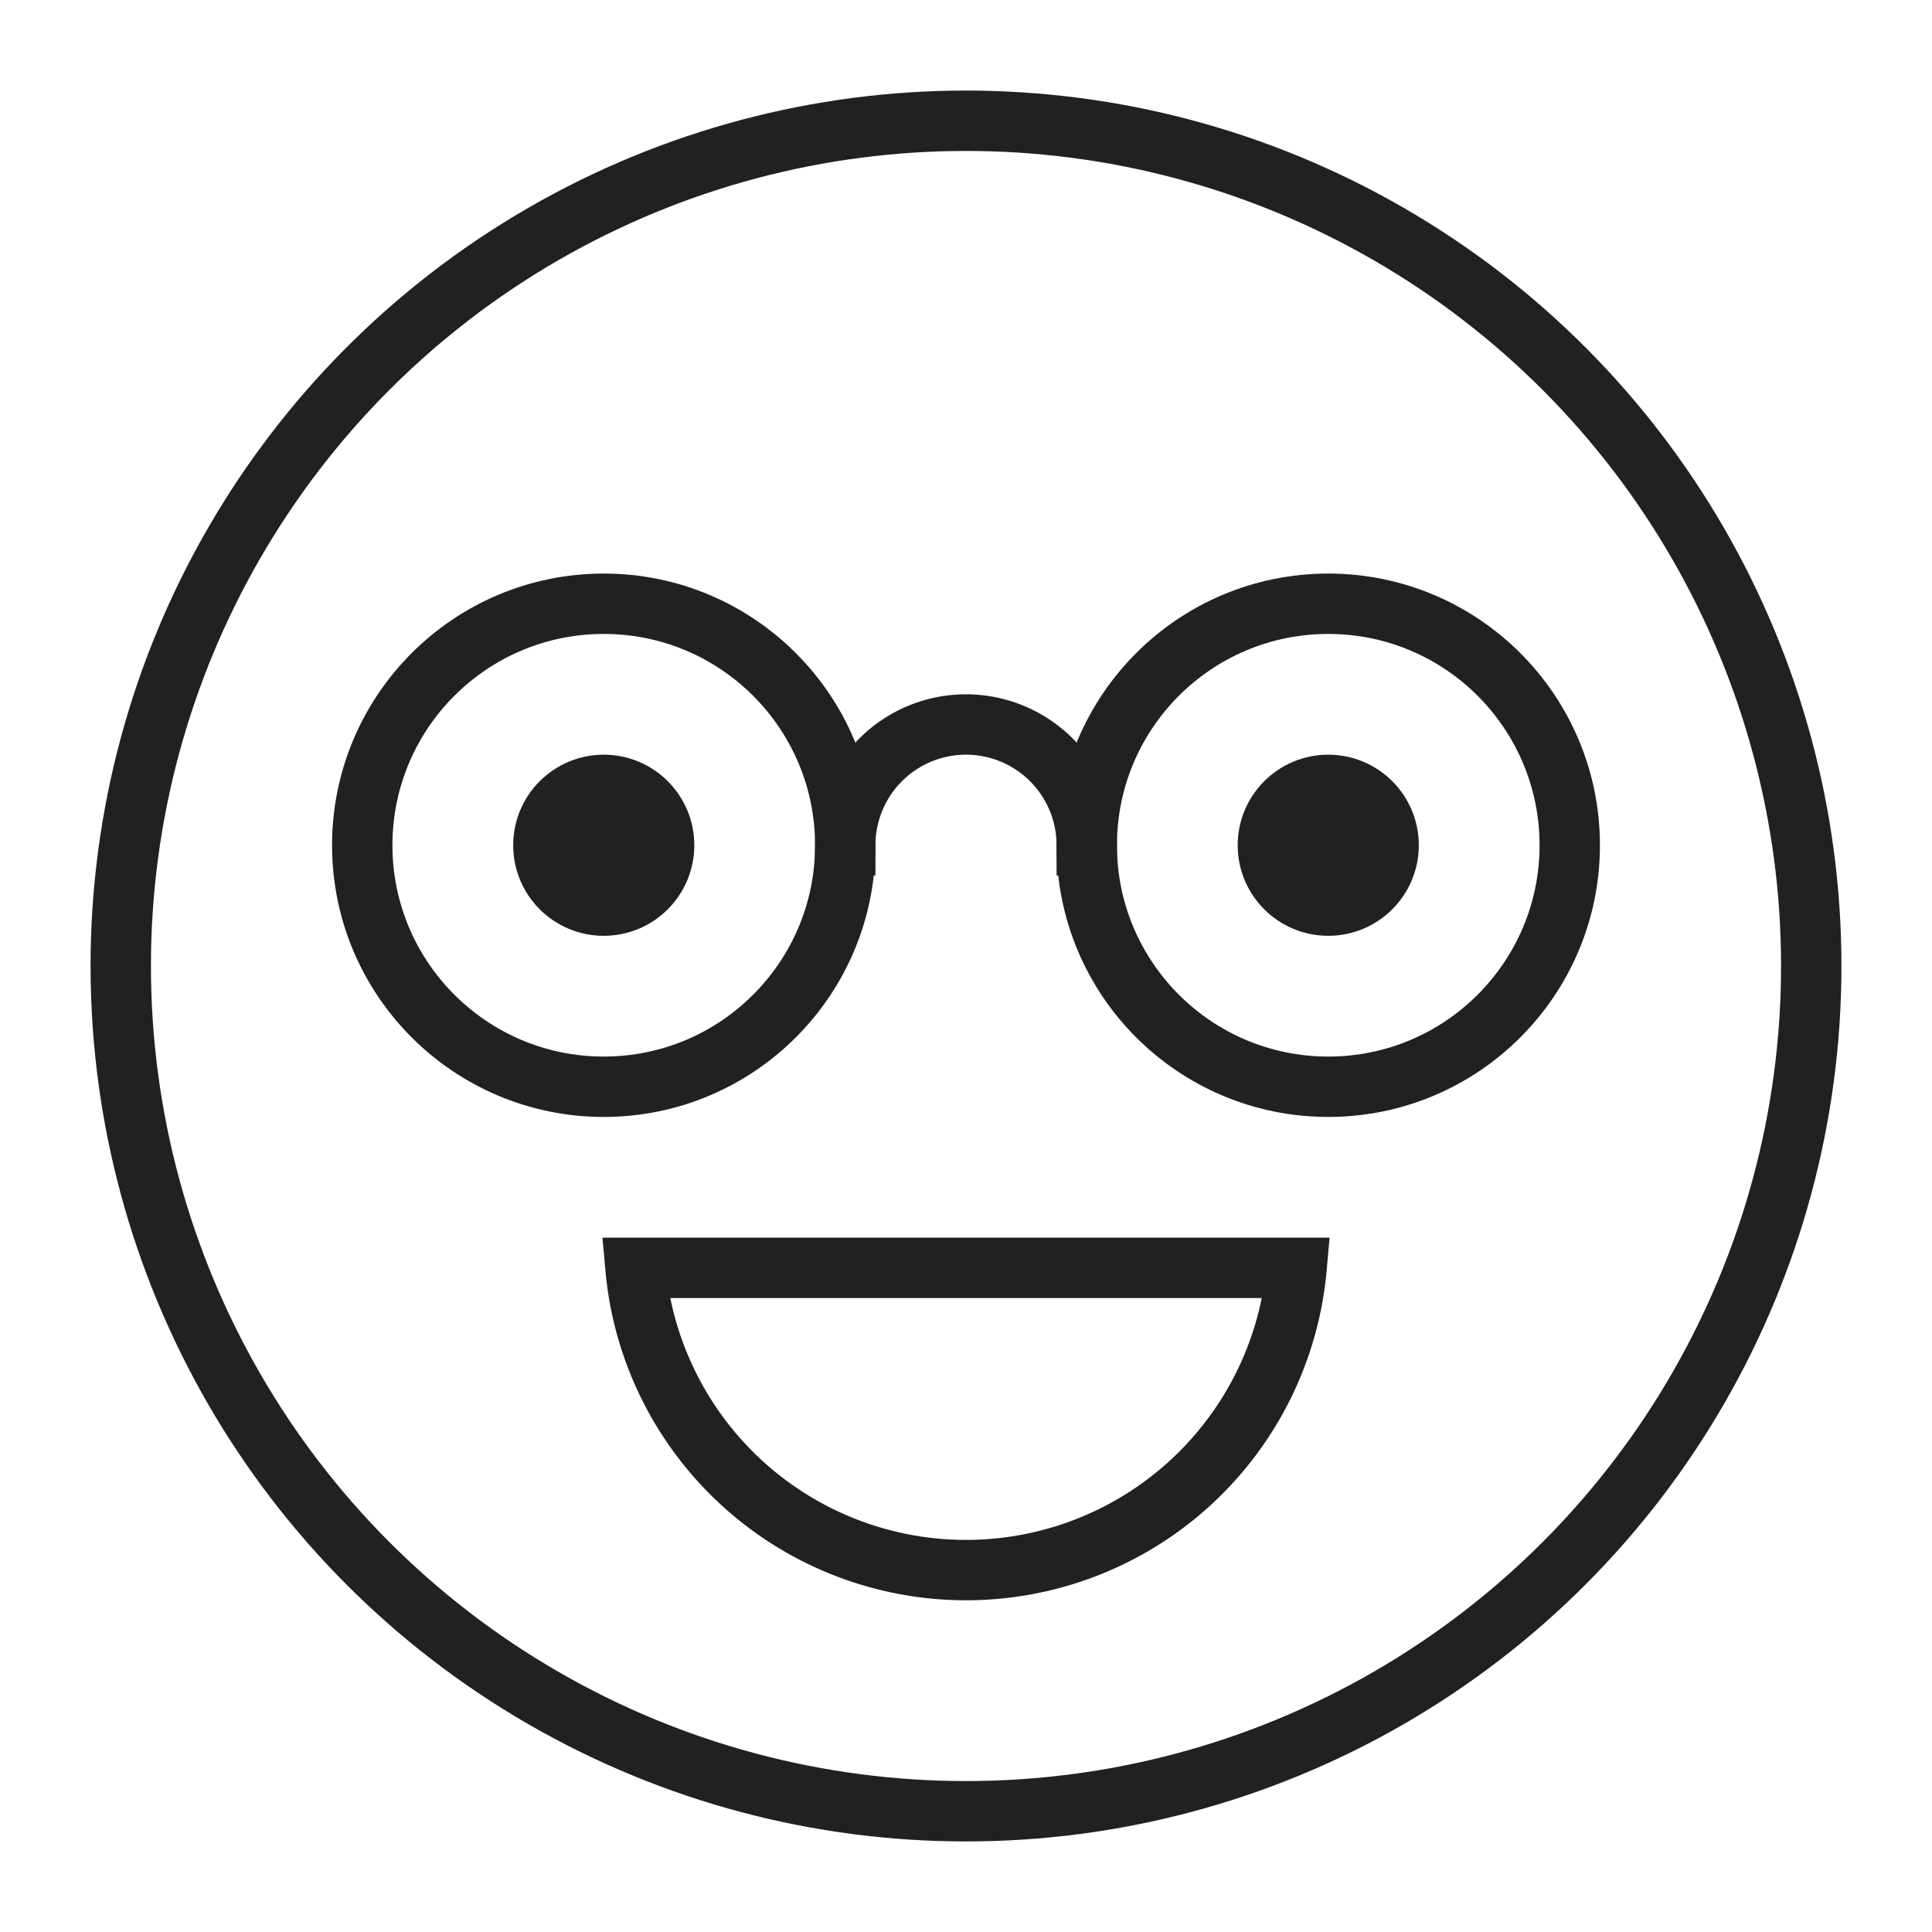 <svg xmlns="http://www.w3.org/2000/svg" viewBox="0 0 64 64"><title>smiling face glasses 3</title><g stroke-linecap="square" stroke-width="2" fill="none" stroke="#212121" stroke-linejoin="miter" class="nc-icon-wrapper" stroke-miterlimit="10"><circle cx="32" cy="32" r="28"></circle> <path d="M21.051,42a10.994,10.994,0,0,0,21.9,0Z" stroke="#212121"></path> <circle cx="20" cy="28" r="8" stroke="#212121"></circle> <circle cx="44" cy="28" r="8" stroke="#212121"></circle> <path data-cap="butt" d="M28,28a4,4,0,0,1,8,0" stroke="#212121" stroke-linecap="butt"></path> <circle cx="20" cy="28" r="2" stroke="#212121"></circle> <circle cx="44" cy="28" r="2" stroke="#212121"></circle> <circle cx="20" cy="28" r="2" stroke="none" fill="#212121"></circle> <circle cx="44" cy="28" r="2" stroke="none" fill="#212121"></circle></g></svg>